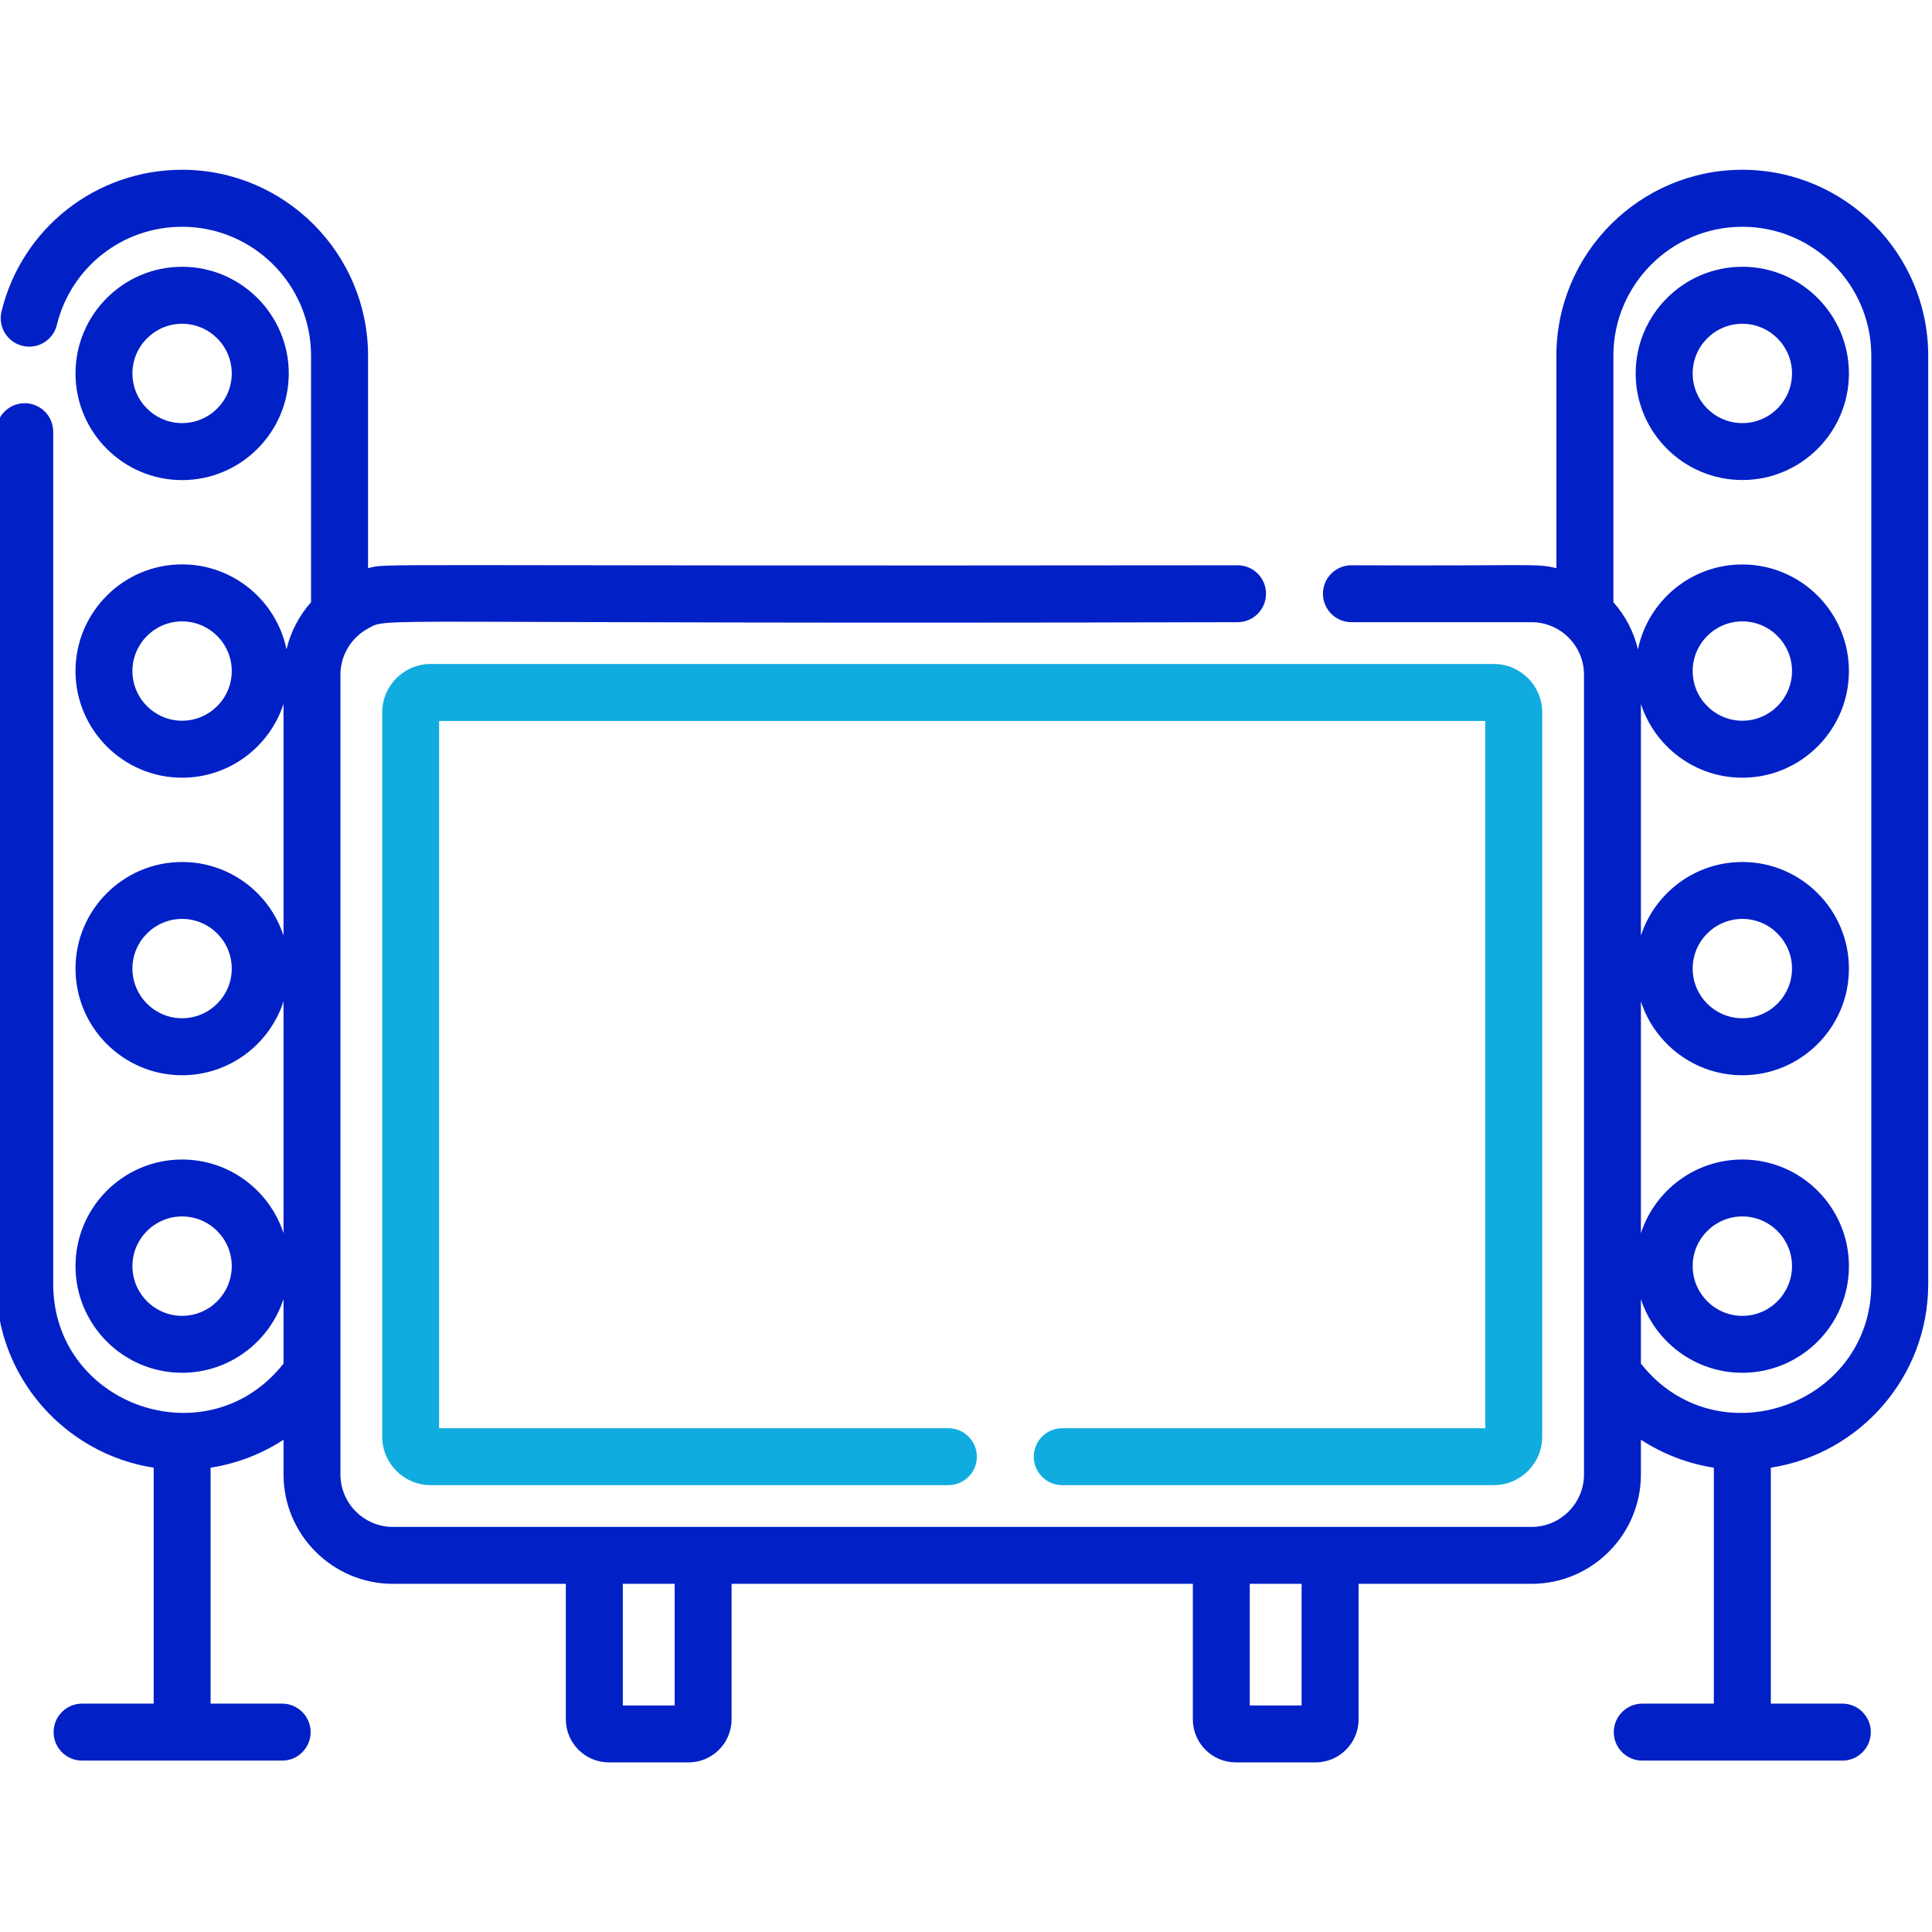 <svg width="24" height="24" viewBox="0 0 24 24" fill="none" xmlns="http://www.w3.org/2000/svg">
<g clip-path="url(#clip0_654_12757)">
<path d="M13.196 17.742C13 17.742 12.842 17.9 12.842 18.096C12.842 18.291 13 18.449 13.196 18.449H18.556C18.888 18.449 19.158 18.179 19.158 17.847V8.85C19.158 8.518 18.888 8.248 18.556 8.248H5.35C5.018 8.248 4.748 8.518 4.748 8.85V17.847C4.748 18.179 5.018 18.449 5.35 18.449H11.781C11.976 18.449 12.135 18.291 12.135 18.096C12.135 17.9 11.976 17.742 11.781 17.742H5.455V8.956H18.45V17.742H13.196Z" fill="#11acdf"/>
<path d="M2.262 5.964C2.992 5.964 3.587 5.369 3.587 4.639C3.587 3.909 2.992 3.314 2.262 3.314C1.532 3.314 0.938 3.909 0.938 4.639C0.938 5.369 1.532 5.964 2.262 5.964ZM2.262 4.022C2.602 4.022 2.879 4.299 2.879 4.639C2.879 4.979 2.602 5.256 2.262 5.256C1.922 5.256 1.645 4.979 1.645 4.639C1.645 4.299 1.922 4.022 2.262 4.022Z" fill="#0120C6"/>
<path d="M21.644 2.109C20.371 2.109 19.334 3.146 19.334 4.419V7.058C19.07 6.994 19.051 7.033 16.788 7.022C16.593 7.022 16.434 7.18 16.434 7.375C16.434 7.571 16.593 7.729 16.788 7.729H19.025C19.387 7.729 19.677 8.025 19.677 8.381V18.316C19.677 18.675 19.384 18.968 19.025 18.968C16.239 18.968 8.171 18.968 4.882 18.968C4.522 18.968 4.229 18.675 4.229 18.316C4.229 17.812 4.229 8.726 4.229 8.381C4.229 8.134 4.368 7.918 4.572 7.807C4.846 7.659 4.373 7.758 15.373 7.729C15.569 7.729 15.727 7.571 15.727 7.375C15.727 7.18 15.569 7.022 15.373 7.022C4.294 7.035 4.847 6.992 4.572 7.058V4.419C4.572 3.146 3.536 2.109 2.262 2.109C1.195 2.109 0.272 2.833 0.019 3.868C-0.027 4.059 0.089 4.25 0.279 4.296C0.468 4.343 0.66 4.226 0.706 4.037C0.882 3.319 1.522 2.817 2.262 2.817C3.146 2.817 3.864 3.536 3.864 4.419V7.481C3.718 7.645 3.612 7.845 3.559 8.066C3.434 7.464 2.9 7.011 2.262 7.011C1.532 7.011 0.938 7.606 0.938 8.336C0.938 9.066 1.532 9.661 2.262 9.661C2.85 9.661 3.349 9.276 3.522 8.745V11.623C3.349 11.092 2.85 10.708 2.262 10.708C1.532 10.708 0.938 11.302 0.938 12.032C0.938 12.763 1.532 13.357 2.262 13.357C2.85 13.357 3.349 12.972 3.522 12.441V15.319C3.349 14.789 2.85 14.404 2.262 14.404C1.532 14.404 0.938 14.998 0.938 15.728C0.938 16.459 1.532 17.053 2.262 17.053C2.85 17.053 3.349 16.668 3.522 16.137V16.939C2.579 18.135 0.661 17.46 0.661 15.95V5.363C0.661 5.167 0.502 5.009 0.307 5.009C0.111 5.009 -0.047 5.167 -0.047 5.363V15.95C-0.047 17.103 0.803 18.061 1.909 18.232V21.163H1.02C0.824 21.163 0.666 21.322 0.666 21.517C0.666 21.712 0.824 21.871 1.02 21.871H3.505C3.7 21.871 3.859 21.712 3.859 21.517C3.859 21.322 3.7 21.163 3.505 21.163H2.616V18.232C2.946 18.181 3.253 18.06 3.522 17.885V18.316C3.522 19.065 4.132 19.675 4.882 19.675H7.029V21.358C7.029 21.653 7.269 21.893 7.564 21.893H8.554C8.849 21.893 9.088 21.653 9.088 21.358V19.675H14.818V21.358C14.818 21.653 15.057 21.893 15.352 21.893H16.343C16.637 21.893 16.877 21.653 16.877 21.358V19.675H19.025C19.774 19.675 20.384 19.065 20.384 18.316V17.885C20.653 18.06 20.96 18.181 21.29 18.232V21.163H20.401C20.206 21.163 20.047 21.322 20.047 21.517C20.047 21.712 20.206 21.871 20.401 21.871H22.887C23.082 21.871 23.24 21.712 23.24 21.517C23.24 21.322 23.082 21.163 22.887 21.163H21.998V18.232C23.104 18.061 23.953 17.103 23.953 15.95V4.419C23.953 3.146 22.918 2.109 21.644 2.109ZM2.262 8.953C1.922 8.953 1.645 8.676 1.645 8.336C1.645 7.996 1.922 7.719 2.262 7.719C2.602 7.719 2.879 7.996 2.879 8.336C2.879 8.676 2.602 8.953 2.262 8.953ZM2.262 12.649C1.922 12.649 1.645 12.373 1.645 12.032C1.645 11.692 1.922 11.415 2.262 11.415C2.602 11.415 2.879 11.692 2.879 12.032C2.879 12.373 2.602 12.649 2.262 12.649ZM2.262 16.346C1.922 16.346 1.645 16.069 1.645 15.728C1.645 15.388 1.922 15.111 2.262 15.111C2.602 15.111 2.879 15.388 2.879 15.728C2.879 16.069 2.602 16.346 2.262 16.346ZM8.381 21.186H7.737V19.675H8.381V21.186ZM16.169 21.186H15.525V19.675H16.169V21.186ZM23.246 15.95C23.246 17.461 21.326 18.135 20.384 16.939V16.138C20.557 16.668 21.056 17.053 21.644 17.053C22.374 17.053 22.968 16.459 22.968 15.728C22.968 14.998 22.374 14.404 21.644 14.404C21.056 14.404 20.557 14.789 20.384 15.319V12.441C20.557 12.972 21.056 13.357 21.644 13.357C22.374 13.357 22.968 12.763 22.968 12.032C22.968 11.302 22.374 10.708 21.644 10.708C21.056 10.708 20.557 11.092 20.384 11.623V8.745C20.557 9.276 21.056 9.661 21.644 9.661C22.374 9.661 22.968 9.066 22.968 8.336C22.968 7.606 22.374 7.012 21.644 7.012C21.006 7.012 20.473 7.464 20.347 8.066C20.295 7.845 20.188 7.645 20.042 7.481V4.419C20.042 3.536 20.761 2.817 21.644 2.817C22.527 2.817 23.246 3.536 23.246 4.419L23.246 15.95ZM21.027 15.728C21.027 15.388 21.304 15.111 21.644 15.111C21.984 15.111 22.261 15.388 22.261 15.728C22.261 16.069 21.984 16.346 21.644 16.346C21.304 16.346 21.027 16.069 21.027 15.728ZM21.027 12.032C21.027 11.692 21.304 11.415 21.644 11.415C21.984 11.415 22.261 11.692 22.261 12.032C22.261 12.373 21.984 12.649 21.644 12.649C21.304 12.649 21.027 12.373 21.027 12.032ZM21.027 8.336C21.027 7.996 21.304 7.719 21.644 7.719C21.984 7.719 22.261 7.996 22.261 8.336C22.261 8.676 21.984 8.953 21.644 8.953C21.304 8.953 21.027 8.676 21.027 8.336Z" fill="#0120C6"/>
<path d="M21.644 3.314C20.913 3.314 20.319 3.909 20.319 4.639C20.319 5.369 20.913 5.963 21.644 5.963C22.374 5.963 22.968 5.369 22.968 4.639C22.968 3.909 22.374 3.314 21.644 3.314ZM21.644 5.256C21.303 5.256 21.027 4.979 21.027 4.639C21.027 4.299 21.303 4.022 21.644 4.022C21.984 4.022 22.261 4.299 22.261 4.639C22.261 4.979 21.984 5.256 21.644 5.256Z" fill="#0120C6"/>
</g>
<defs>
<clipPath id="clip0_654_12757">
<rect width="24" height="24" fill="white"/>
</clipPath>
</defs>
</svg>
